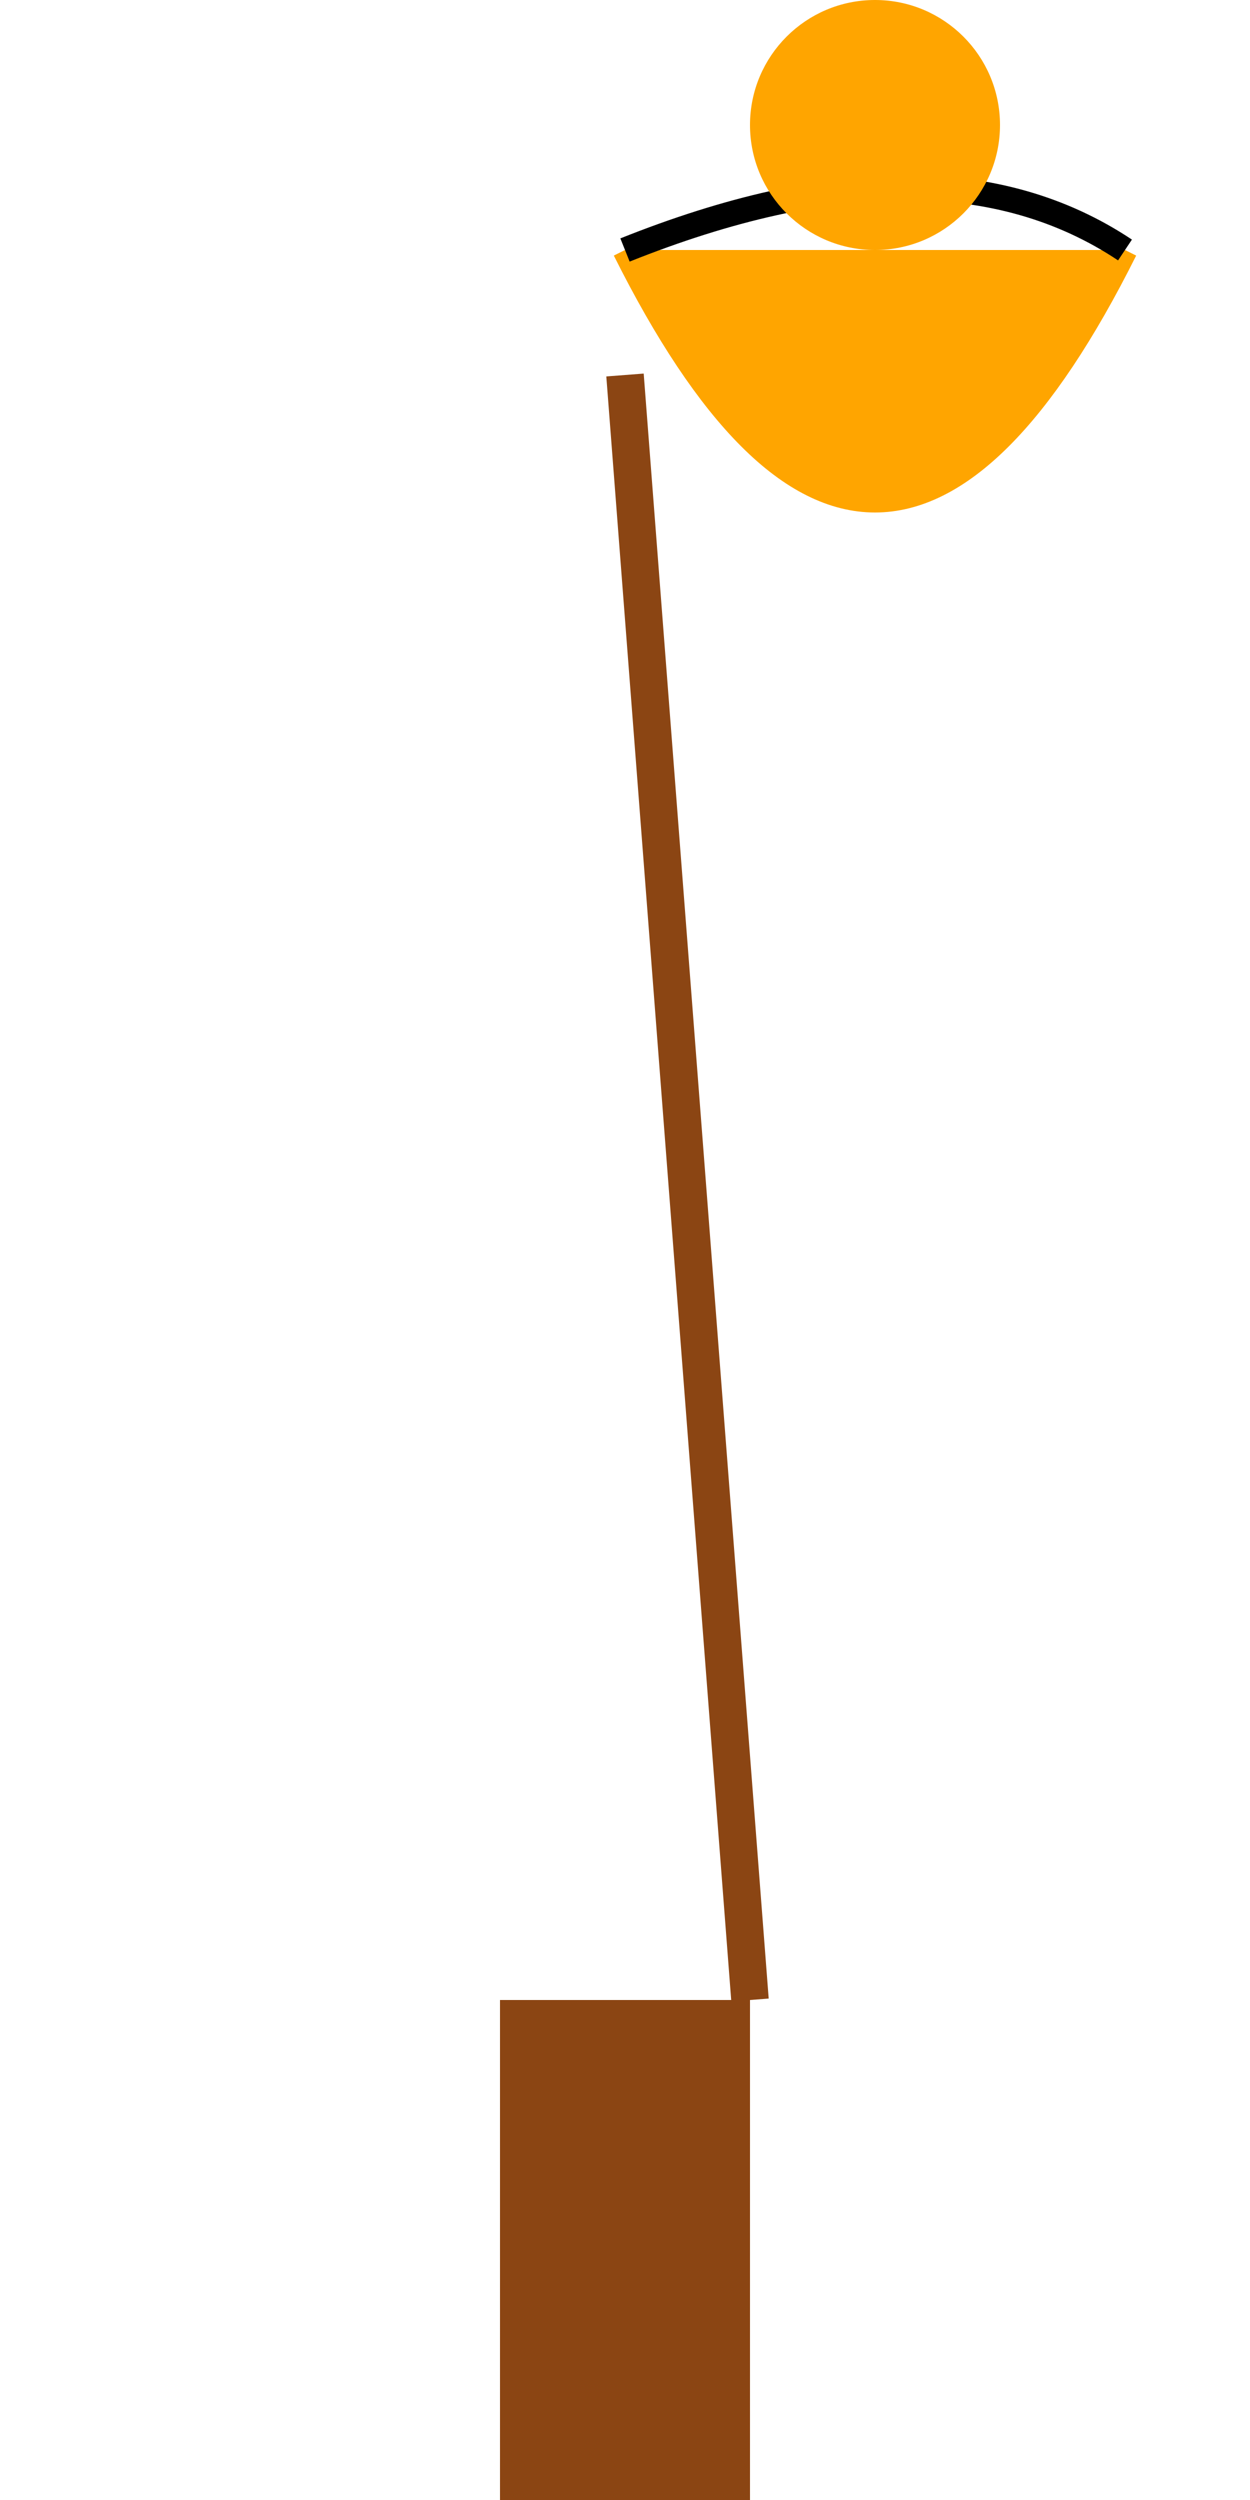 <svg width="100" height="200" xmlns="http://www.w3.org/2000/svg">
  <!-- Basket -->
  <rect x="40" y="160" width="20" height="40" fill="#8B4513"/>

  <!-- Balloon Envelope -->
  <path d="M50,20 Q70,60 90,20" stroke="orange" fill="orange" stroke-width="2"/>

  <!-- Basket Rope -->
  <line x1="60" y1="160" x2="50" y2="30" stroke="#8B4513" stroke-width="3"/>

  <!-- Balloon String -->
  <path d="M90,20 Q75,10 50,20" stroke="black" fill="transparent" stroke-width="2"/>

  <!-- Top of the Balloon (optional, can be done with a circle or a triangle) -->
  <circle cx="70" cy="10" r="10" fill="orange"/>
</svg>